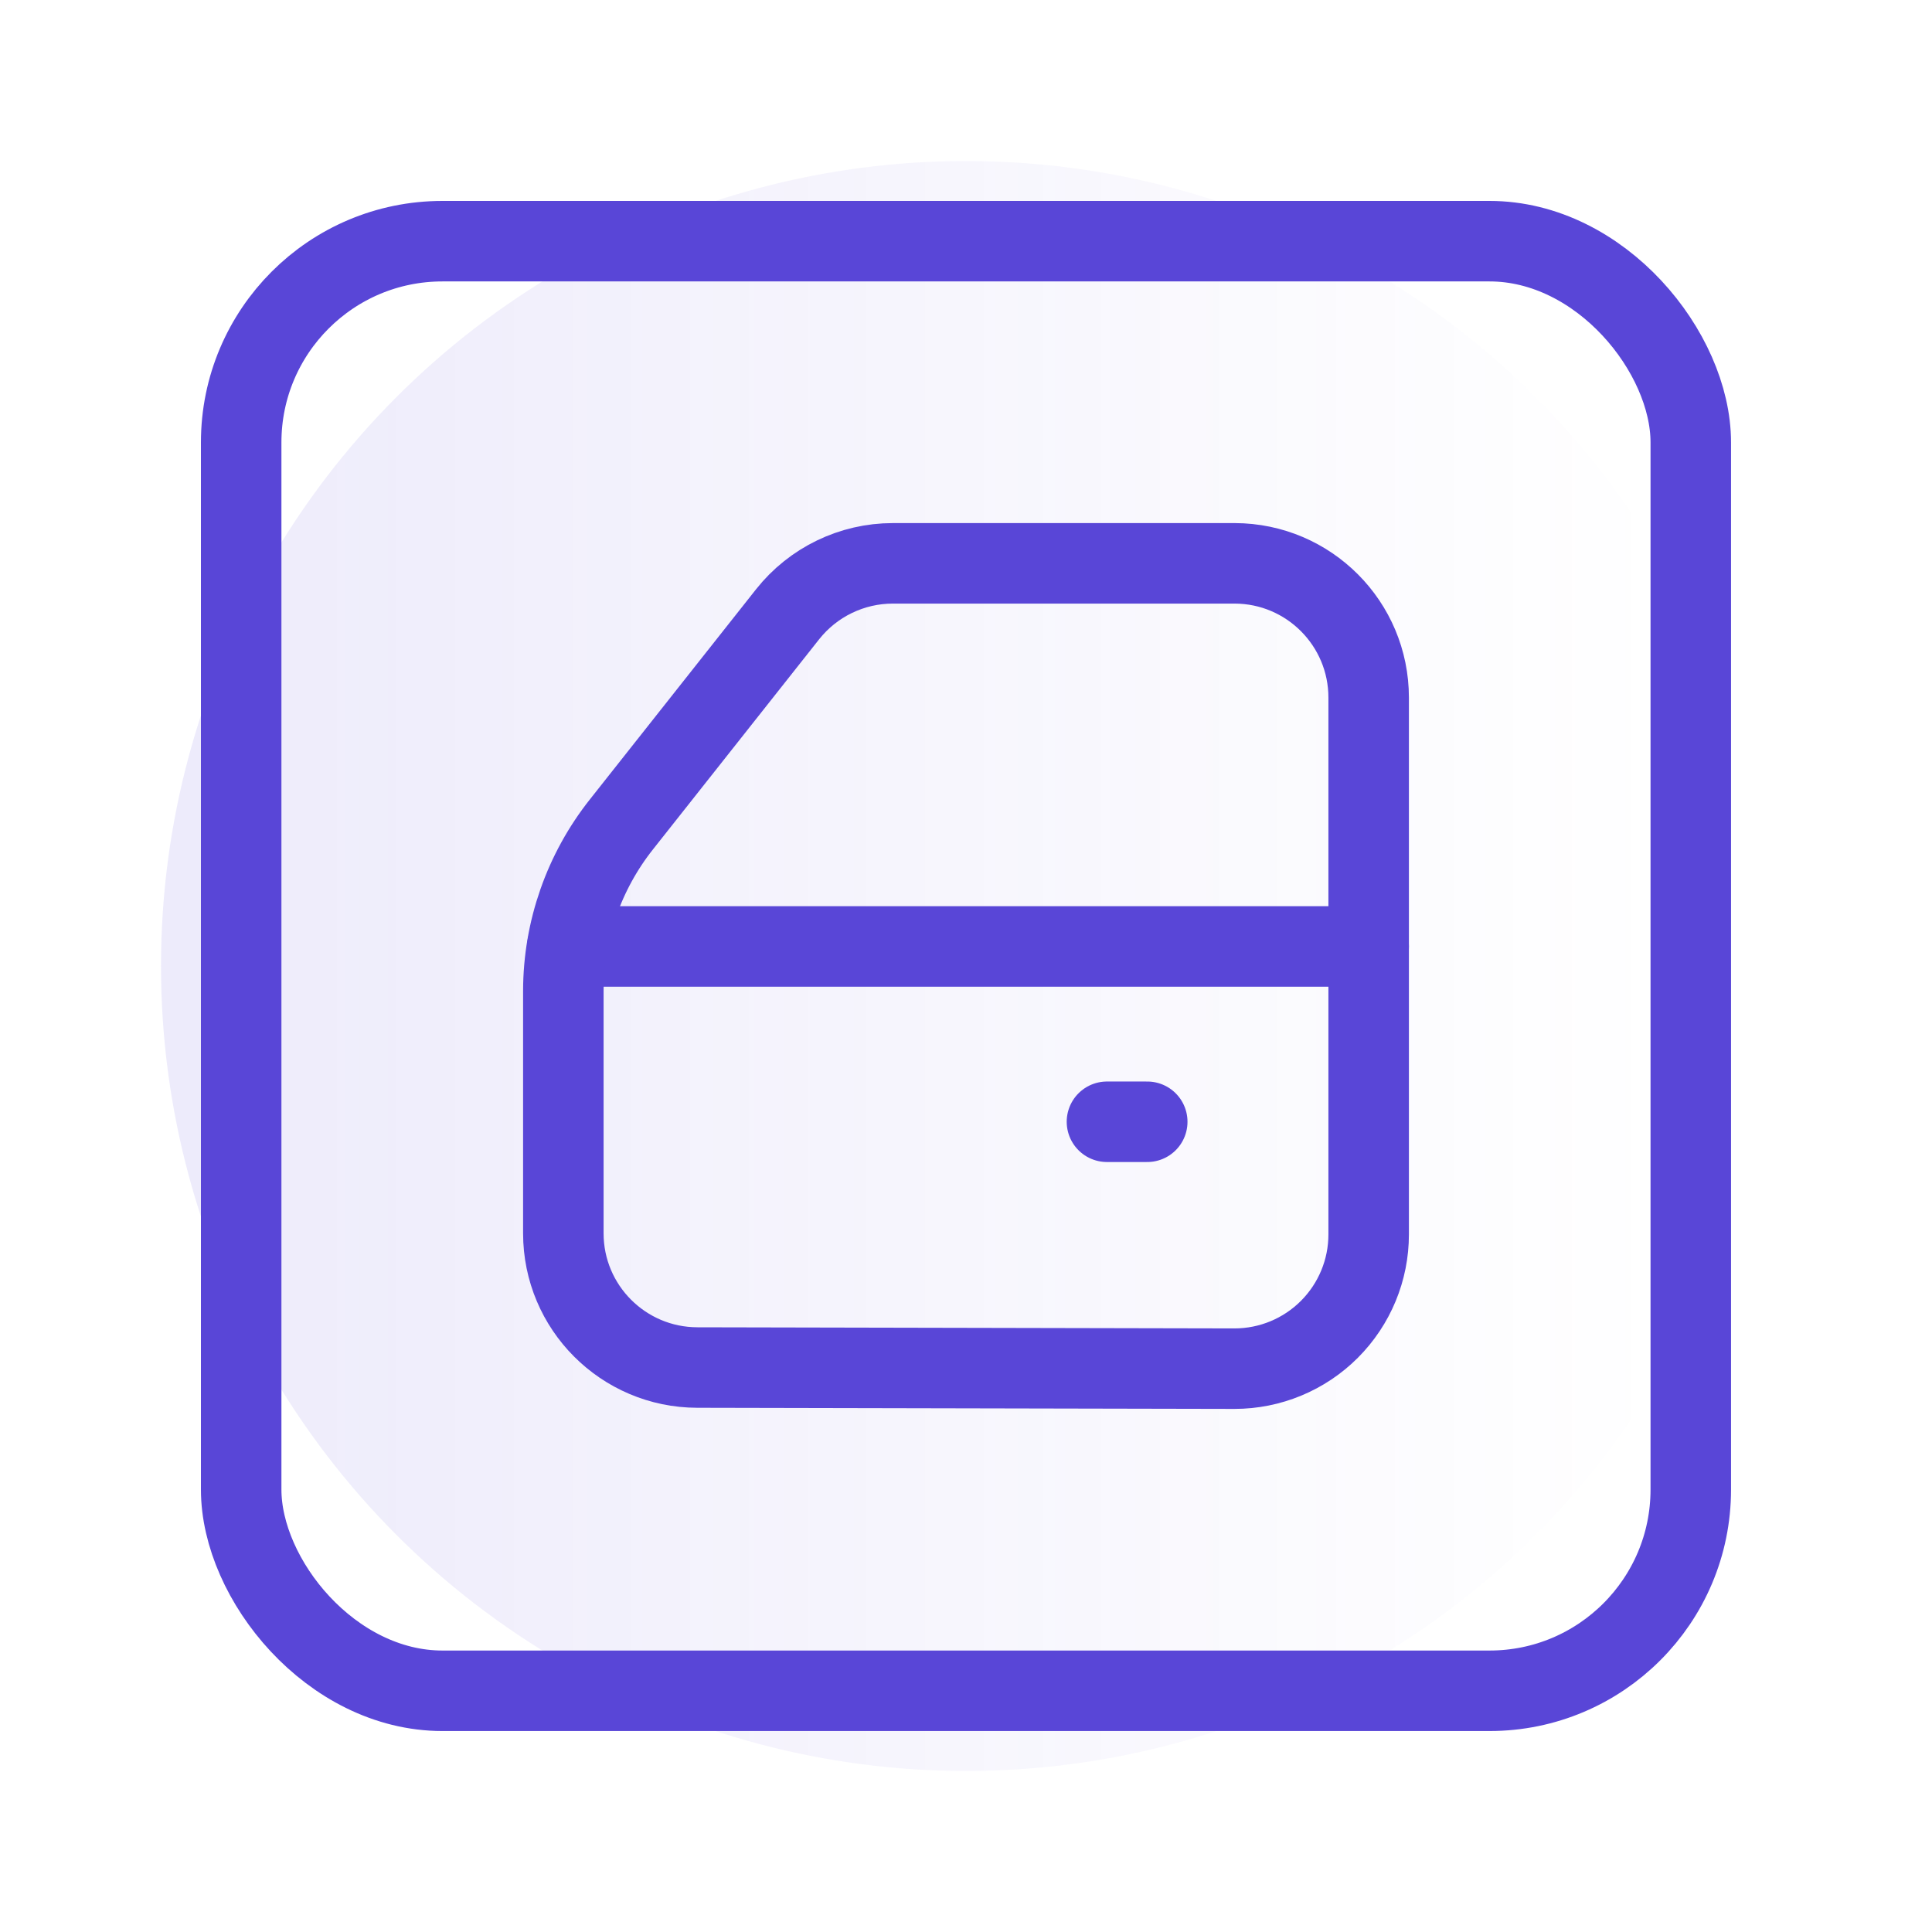 <svg width="48" height="48" viewBox="0 0 48 48" fill="none" xmlns="http://www.w3.org/2000/svg">
<circle opacity="0.1" cx="24" cy="24" r="20" fill="url(#paint0_linear_0_1)"/>
<g clip-path="url(#clip0_0_1)">
<path d="M34.004 23.514H14.096" stroke="#5946D7" stroke-width="2" stroke-linecap="round" stroke-linejoin="round"/>
<path d="M27.502 27.87H28.503" stroke="#5946D7" stroke-width="2" stroke-linecap="round" stroke-linejoin="round"/>
<path fill-rule="evenodd" clip-rule="evenodd" d="M13.996 24.614V30.641C13.996 32.481 15.486 33.973 17.326 33.976L30.671 34.004C31.556 34.004 32.404 33.652 33.029 33.026C33.654 32.4 34.005 31.552 34.004 30.667V17.334C34.005 15.494 32.517 14.001 30.677 13.996H22.183C21.165 13.996 20.201 14.462 19.568 15.261L15.443 20.477C14.509 21.654 13.999 23.112 13.996 24.614Z" stroke="#5946D7" stroke-width="2" stroke-linecap="round" stroke-linejoin="round"/>
<rect x="5.992" y="5.992" width="36.015" height="36.015" rx="5" stroke="#5946D7" stroke-width="2" stroke-linecap="round" stroke-linejoin="round"/>
</g>
<defs>
<linearGradient id="paint0_linear_0_1" x1="4" y1="24.308" x2="41.231" y2="24.308" gradientUnits="userSpaceOnUse">
<stop stop-color="#4832D5"/>
<stop offset="1" stop-color="#5946D7" stop-opacity="0"/>
</linearGradient>
<clipPath id="clip0_0_1">
<rect width="48" height="48" fill="white"/>
</clipPath>
</defs>
</svg>
